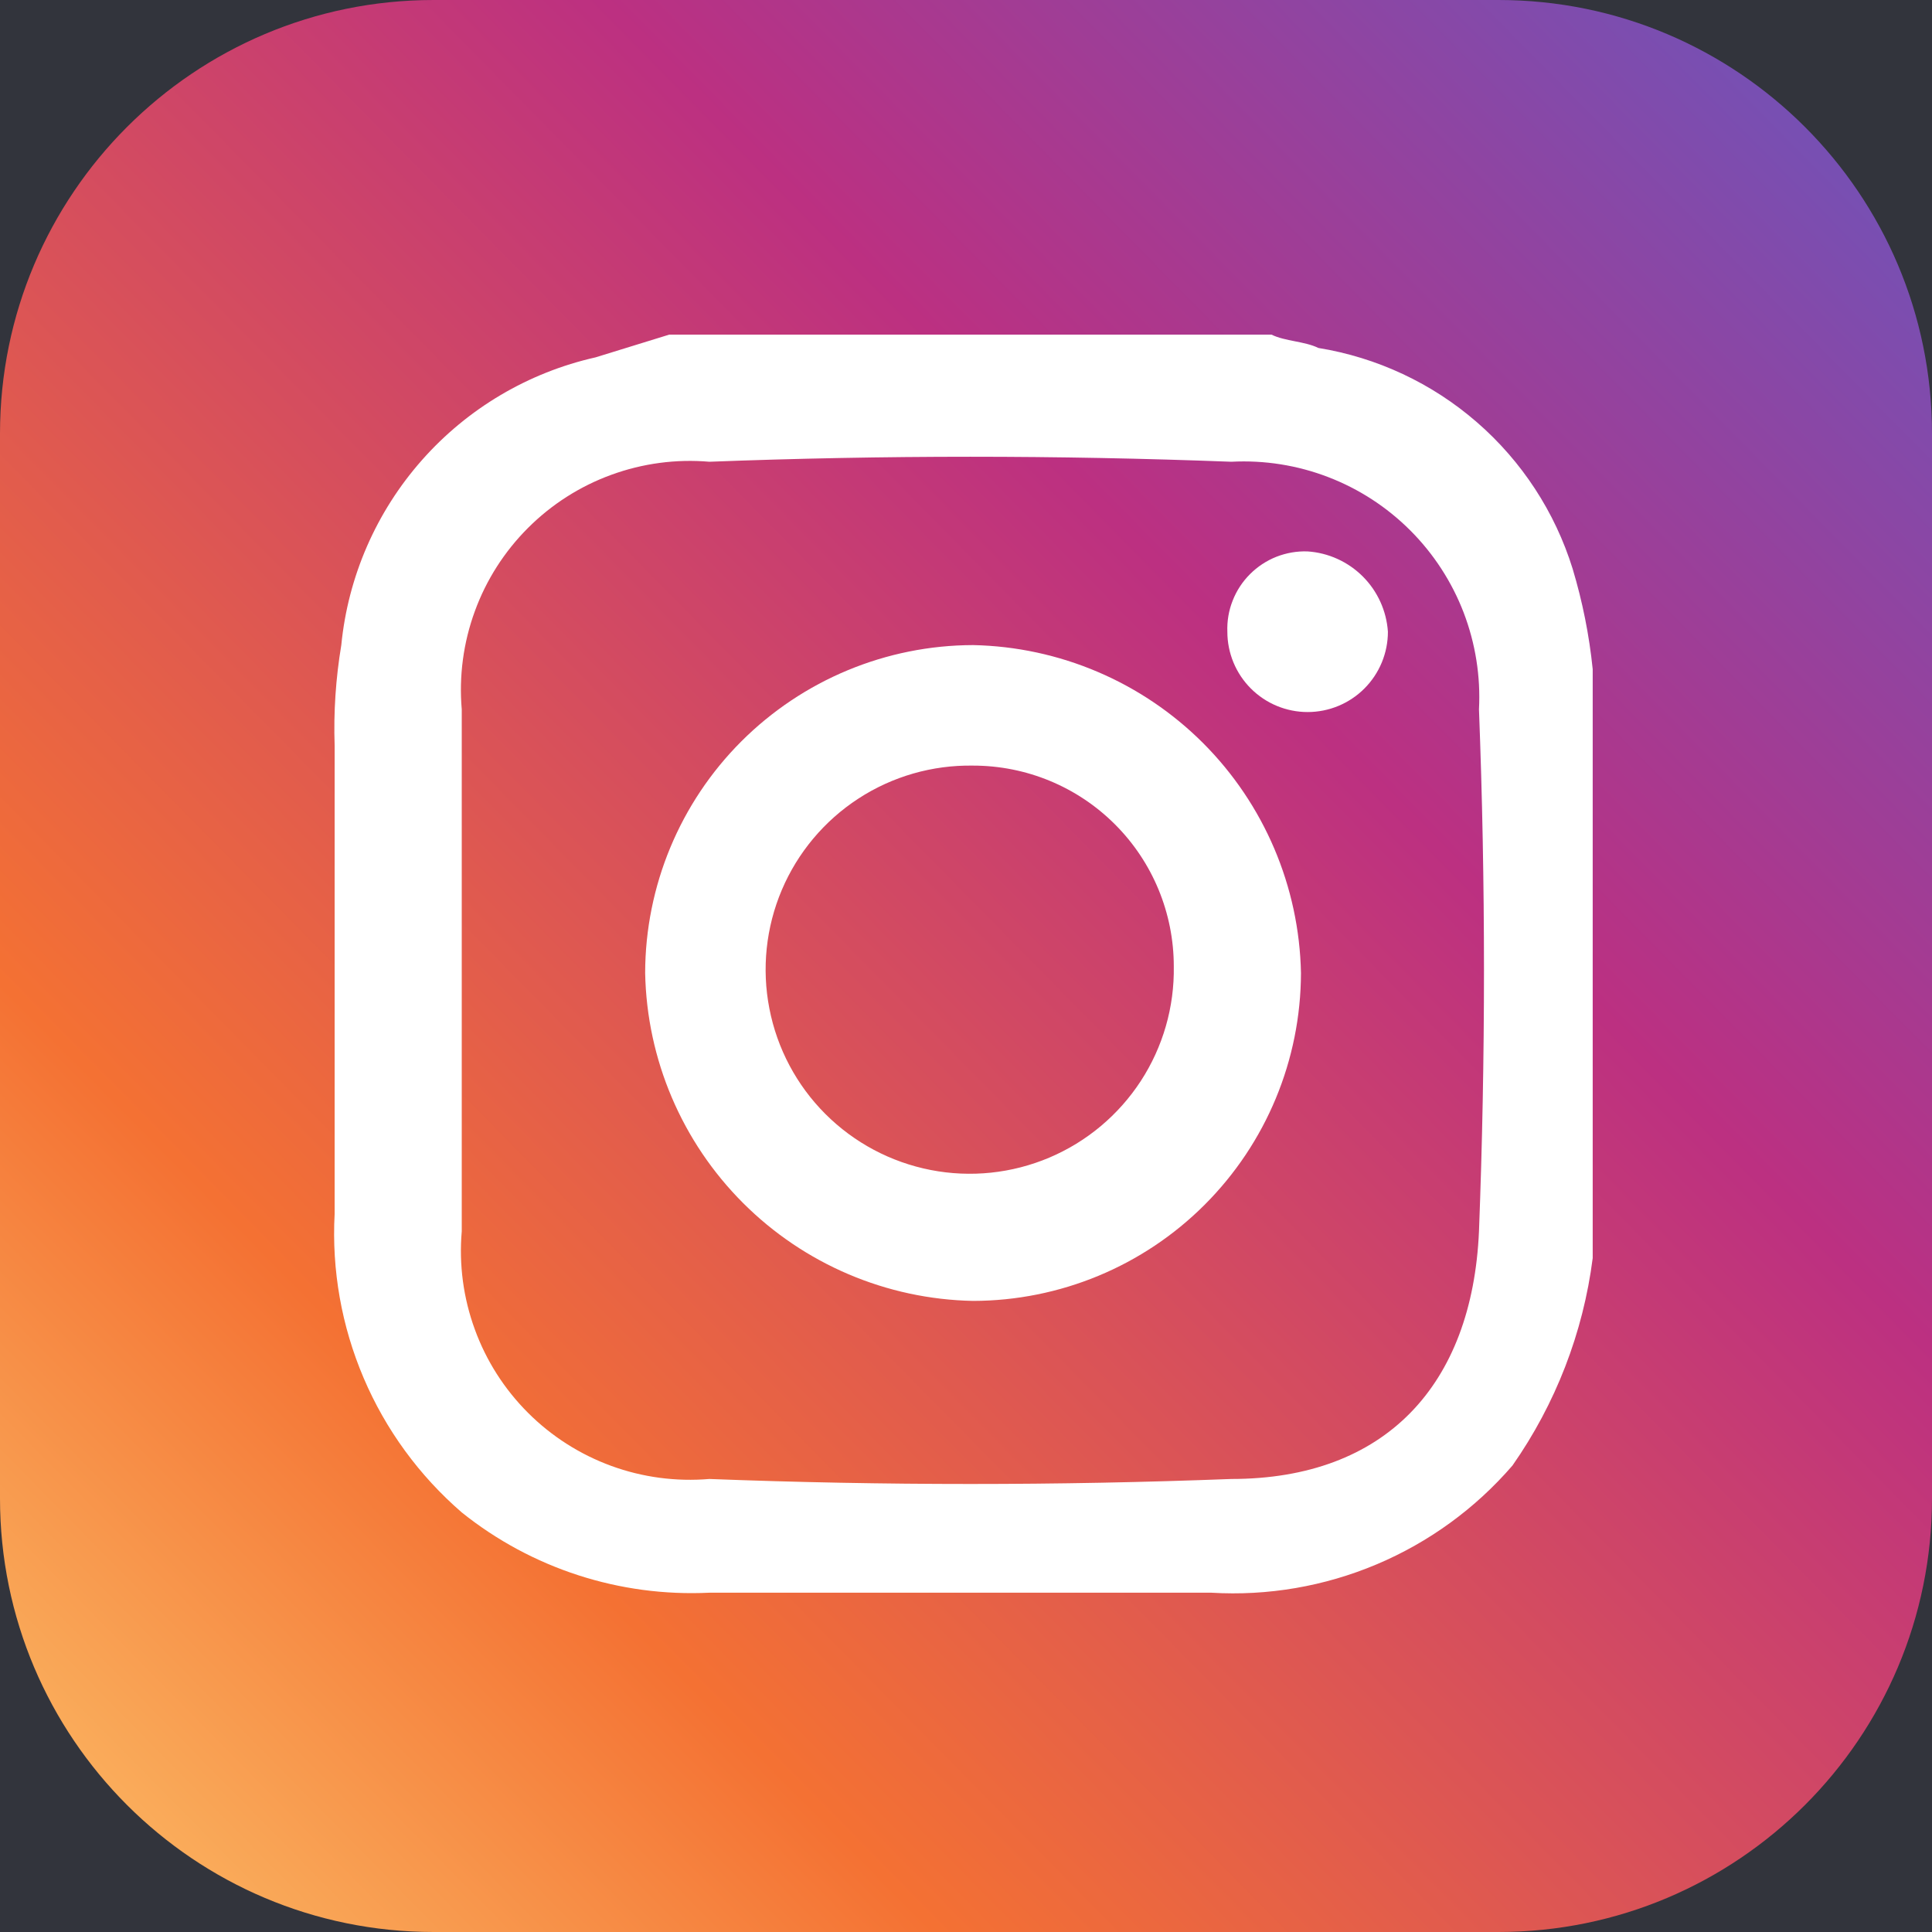 <svg width="29" height="29" viewBox="0 0 29 29" fill="none" xmlns="http://www.w3.org/2000/svg">
<rect width="29" height="29" fill="#F5F5F5"/>
<rect width="375" height="1549" transform="translate(-38 -560)" fill="#1F2128"/>
<rect x="-13" y="-12" width="326" height="52" rx="10" fill="#32343C"/>
<g clip-path="url(#clip0_0_1)">
<path d="M22.491 0H6.509C2.914 0 0 2.914 0 6.509V22.491C0 26.086 2.914 29 6.509 29H22.491C26.086 29 29 26.086 29 22.491V6.509C29 2.914 26.086 0 22.491 0Z" fill="url(#paint0_linear_0_1)"/>
<path d="M10.045 5.023H19.086C19.287 5.123 19.588 5.123 19.789 5.223C20.67 5.366 21.495 5.752 22.169 6.338C22.843 6.923 23.341 7.685 23.606 8.538C23.754 9.03 23.855 9.534 23.907 10.045V18.885C23.764 20.005 23.35 21.074 22.702 21.999C22.146 22.643 21.449 23.15 20.665 23.481C19.881 23.812 19.031 23.958 18.182 23.907H10.648C9.303 23.972 7.981 23.544 6.931 22.702C6.293 22.15 5.788 21.459 5.458 20.683C5.127 19.906 4.978 19.064 5.023 18.222V11.19C5.006 10.686 5.04 10.181 5.123 9.683C5.224 8.654 5.648 7.682 6.333 6.907C7.018 6.131 7.931 5.591 8.94 5.364L10.045 5.023ZM6.931 14.565V18.483C6.888 18.982 6.955 19.484 7.127 19.954C7.298 20.425 7.571 20.852 7.925 21.206C8.279 21.56 8.706 21.832 9.176 22.004C9.647 22.176 10.149 22.242 10.648 22.2C13.259 22.3 15.871 22.3 18.483 22.2C20.793 22.2 22.099 20.793 22.2 18.483C22.3 15.871 22.3 13.259 22.2 10.648C22.226 10.153 22.147 9.658 21.97 9.195C21.792 8.732 21.519 8.312 21.169 7.962C20.818 7.611 20.398 7.338 19.936 7.161C19.473 6.983 18.978 6.905 18.483 6.931C15.871 6.831 13.259 6.831 10.648 6.931C10.149 6.888 9.647 6.955 9.176 7.127C8.706 7.298 8.279 7.571 7.925 7.925C7.571 8.279 7.298 8.706 7.127 9.176C6.955 9.647 6.888 10.149 6.931 10.648V14.565Z" fill="white"/>
<path d="M9.684 14.605C9.686 13.301 10.206 12.05 11.128 11.128C12.051 10.206 13.301 9.686 14.606 9.683C15.903 9.709 17.14 10.236 18.058 11.153C18.975 12.071 19.502 13.308 19.528 14.605C19.525 15.91 19.006 17.16 18.083 18.083C17.161 19.006 15.91 19.525 14.606 19.527C13.308 19.502 12.071 18.975 11.154 18.058C10.236 17.14 9.709 15.903 9.684 14.605ZM14.606 11.492C13.995 11.482 13.396 11.654 12.885 11.987C12.373 12.32 11.973 12.798 11.735 13.359C11.497 13.921 11.432 14.541 11.549 15.14C11.665 15.739 11.958 16.29 12.389 16.721C12.821 17.153 13.371 17.445 13.97 17.562C14.569 17.679 15.189 17.614 15.751 17.376C16.313 17.138 16.791 16.737 17.124 16.226C17.457 15.714 17.629 15.115 17.619 14.505C17.619 13.706 17.302 12.939 16.736 12.374C16.171 11.809 15.405 11.492 14.606 11.492Z" fill="white"/>
<path d="M18.423 9.483C18.417 9.323 18.444 9.163 18.503 9.015C18.561 8.866 18.65 8.731 18.763 8.618C18.876 8.505 19.011 8.416 19.16 8.357C19.309 8.299 19.468 8.271 19.628 8.277C19.941 8.298 20.235 8.432 20.457 8.654C20.678 8.875 20.812 9.17 20.833 9.483C20.833 9.802 20.706 10.109 20.48 10.335C20.254 10.561 19.948 10.688 19.628 10.688C19.308 10.688 19.002 10.561 18.776 10.335C18.55 10.109 18.423 9.802 18.423 9.483Z" fill="white"/>
</g>
<defs>
<linearGradient id="paint0_linear_0_1" x1="-1.848" y1="30.607" x2="32.305" y2="-3.044" gradientUnits="userSpaceOnUse">
<stop stop-color="#FED576"/>
<stop offset="0.26" stop-color="#F47133"/>
<stop offset="0.61" stop-color="#BC3081"/>
<stop offset="1" stop-color="#4C63D2"/>
</linearGradient>
<clipPath id="clip0_0_1">
<rect width="29" height="29" fill="white"/>
</clipPath>
</defs>
</svg>
